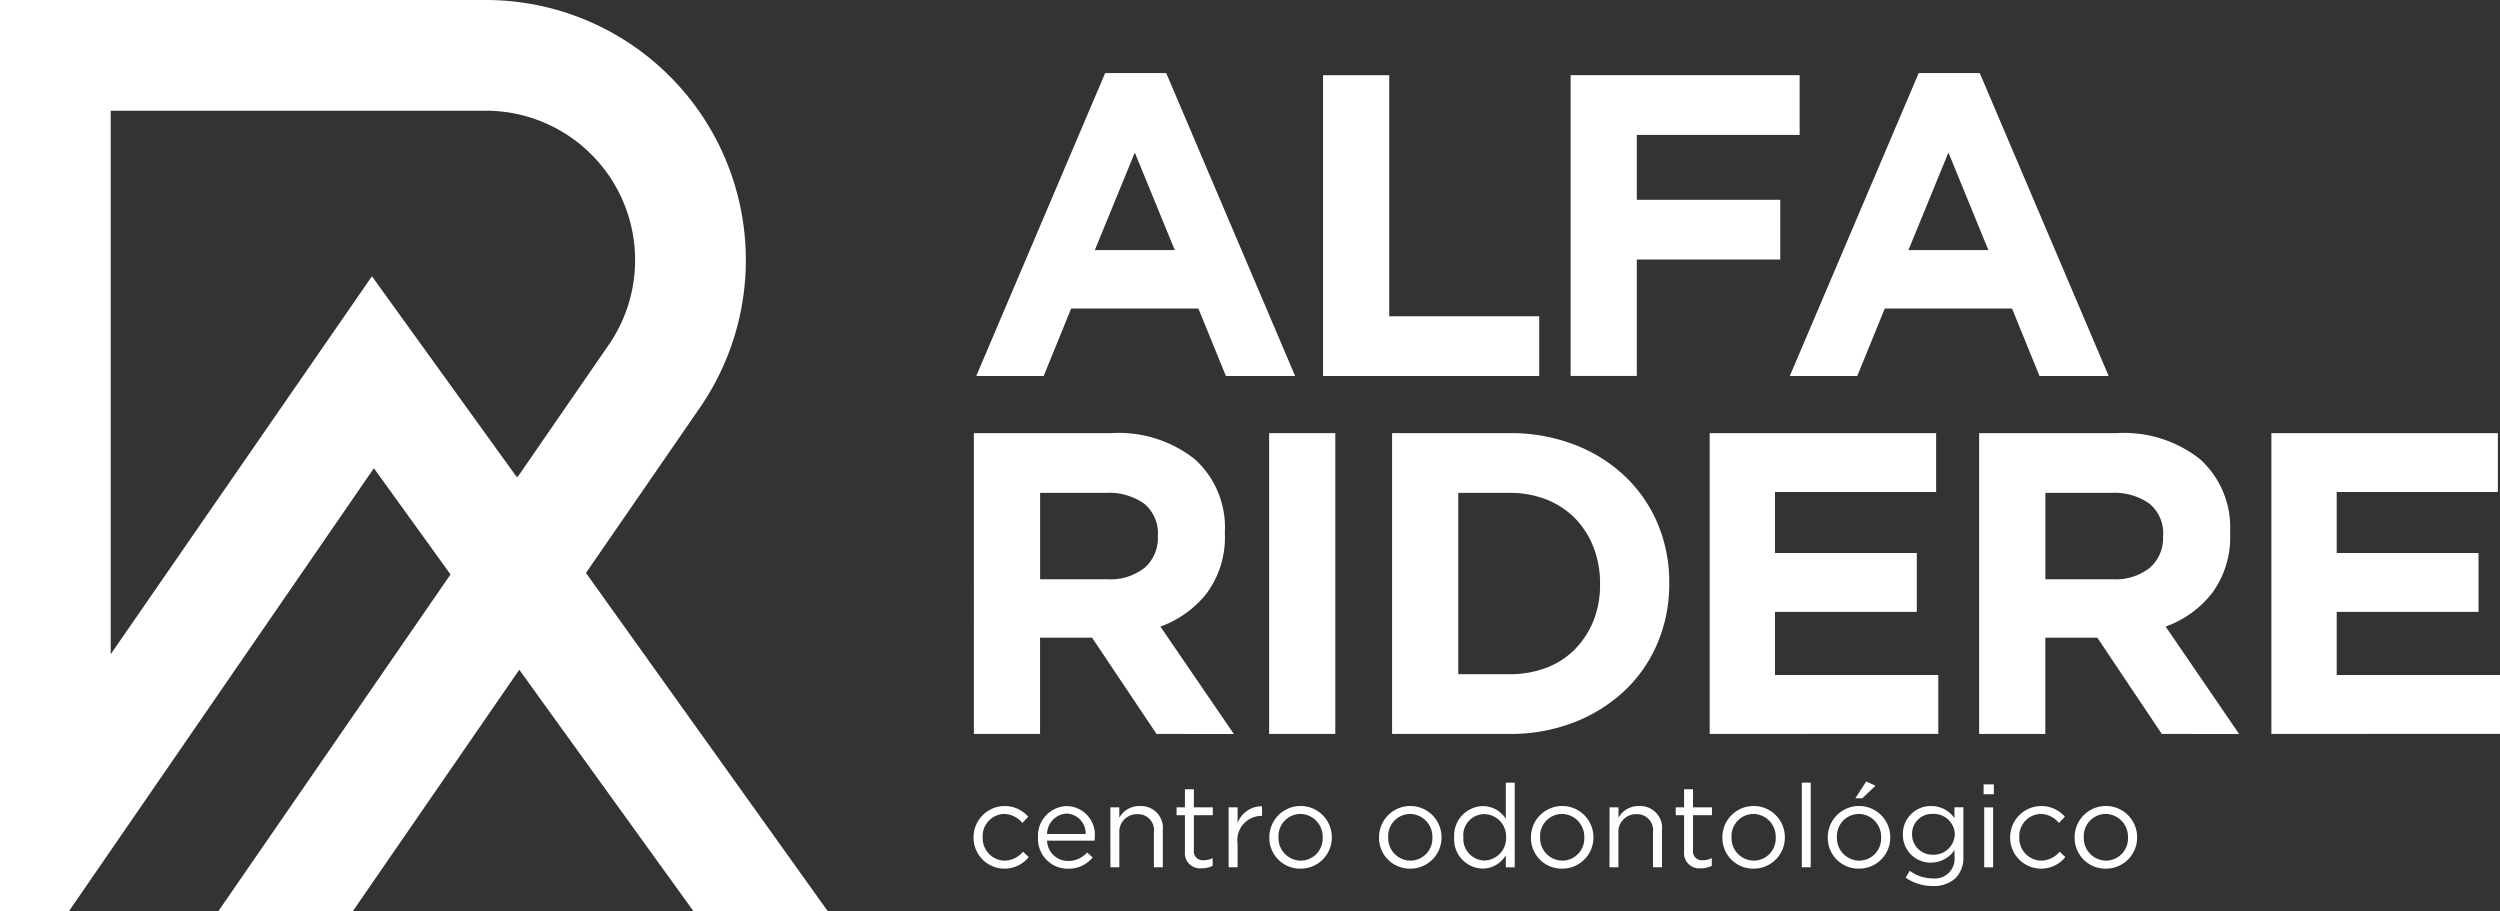 <svg id="Agrupar_3" data-name="Agrupar 3" xmlns="http://www.w3.org/2000/svg" width="184.708" height="67.311" viewBox="0 0 184.708 67.311">
  <rect x="0" y="0" width="184.708" height="67.311" fill="#333333" stroke="none"/>
  <g id="Agrupar_1" data-name="Agrupar 1">
    <path id="Caminho_1" data-name="Caminho 1" d="M273.9,305.629V238.318h35.891a19.215,19.215,0,0,1,15.82,30.12l-8.418,12.211,17.856,24.979h-9.922L312.265,287.8l-12.292,17.831h-9.934l17.147-24.872-5.662-7.848L279,305.629Zm8.179-59.132v40.157l19.3-27.923,10.732,14.877,6.763-9.811a11.036,11.036,0,0,0-9.086-17.3Z" transform="translate(-273.9 -238.318)" fill="#fff"/>
  </g>
  <path id="Caminho_2" data-name="Caminho 2" d="M337.3,300.128l5.08,7.041-4.928,7.148-5.079-7.041Z" transform="translate(-299.083 -264.94)" fill="#fff"/>
  <path id="Caminho_3" data-name="Caminho 3" d="M419.044,270.179l-2.032-4.985h-9.4l-2.032,4.985H400.6l9.525-22.383h4.508l9.525,22.383Zm-6.73-16.509-2.953,7.207h5.905Z" transform="translate(-328.471 -242.4)" fill="#fff"/>
  <path id="Caminho_4" data-name="Caminho 4" d="M445.61,270.3V248.074H450.5v17.811h11.08V270.3Z" transform="translate(-347.858 -242.52)" fill="#fff"/>
  <path id="Caminho_5" data-name="Caminho 5" d="M482.627,252.488v4.794h10.6v4.413h-10.6v8.6h-4.889V248.074h16.921v4.414Z" transform="translate(-361.696 -242.52)" fill="#fff"/>
  <path id="Caminho_6" data-name="Caminho 6" d="M524.636,270.179l-2.032-4.985h-9.4l-2.032,4.985h-4.984l9.524-22.383h4.508l9.525,22.383Zm-6.73-16.509-2.953,7.207h5.906Z" transform="translate(-373.951 -242.4)" fill="#fff"/>
  <path id="Caminho_7" data-name="Caminho 7" d="M413.786,316.755l-4.762-7.112h-3.842v7.112h-4.889V294.531h10.16a9.054,9.054,0,0,1,6.175,1.937,6.8,6.8,0,0,1,2.207,5.4v.064a6.972,6.972,0,0,1-1.317,4.4,7.636,7.636,0,0,1-3.445,2.492l5.429,7.938Zm.1-14.636a2.837,2.837,0,0,0-1.016-2.381,4.5,4.5,0,0,0-2.826-.793h-4.858v6.382h4.953a4.064,4.064,0,0,0,2.778-.857,2.9,2.9,0,0,0,.968-2.286Z" transform="translate(-328.339 -262.53)" fill="#fff"/>
  <path id="Caminho_8" data-name="Caminho 8" d="M438.612,316.755V294.531H443.5v22.224Z" transform="translate(-344.844 -262.53)" fill="#fff"/>
  <path id="Caminho_9" data-name="Caminho 9" d="M474.188,310.024a10.365,10.365,0,0,1-2.429,3.525,11.5,11.5,0,0,1-3.746,2.349,12.921,12.921,0,0,1-4.778.857h-8.667V294.531h8.667a13.141,13.141,0,0,1,4.778.841,11.289,11.289,0,0,1,3.746,2.333,10.4,10.4,0,0,1,2.429,3.509,11.048,11.048,0,0,1,.857,4.365v.064A11.163,11.163,0,0,1,474.188,310.024Zm-4.255-4.381a7.252,7.252,0,0,0-.492-2.7,6.335,6.335,0,0,0-1.365-2.127,6.051,6.051,0,0,0-2.111-1.381,7.332,7.332,0,0,0-2.73-.492h-3.778v13.4h3.778a7.553,7.553,0,0,0,2.73-.476,5.861,5.861,0,0,0,2.111-1.366,6.4,6.4,0,0,0,1.365-2.095,7.088,7.088,0,0,0,.492-2.7Z" transform="translate(-351.716 -262.53)" fill="#fff"/>
  <path id="Caminho_10" data-name="Caminho 10" d="M495.786,316.755V294.531h16.731v4.349H500.611v4.509h10.477v4.349H500.611V312.4h12.065v4.35Z" transform="translate(-369.469 -262.53)" fill="#fff"/>
  <path id="Caminho_11" data-name="Caminho 11" d="M544.251,316.755l-4.762-7.112h-3.842v7.112h-4.89V294.531h10.16a9.054,9.054,0,0,1,6.175,1.937,6.8,6.8,0,0,1,2.207,5.4v.064a6.972,6.972,0,0,1-1.317,4.4,7.636,7.636,0,0,1-3.445,2.492l5.429,7.938Zm.1-14.636a2.837,2.837,0,0,0-1.016-2.381,4.494,4.494,0,0,0-2.826-.793h-4.857v6.382H540.6a4.064,4.064,0,0,0,2.778-.857,2.9,2.9,0,0,0,.968-2.286Z" transform="translate(-384.532 -262.53)" fill="#fff"/>
  <path id="Caminho_12" data-name="Caminho 12" d="M568.687,316.755V294.531h16.731v4.349H573.512v4.509H583.99v4.349H573.512V312.4h12.065v4.35Z" transform="translate(-400.869 -262.53)" fill="#fff"/>
  <g id="Agrupar_2" data-name="Agrupar 2" transform="translate(71.929 57.738)">
    <path id="Caminho_13" data-name="Caminho 13" d="M400.25,345.258v-.017a2.306,2.306,0,0,1,4.042-1.525l-.437.463a1.788,1.788,0,0,0-1.345-.668,1.634,1.634,0,0,0-1.585,1.713v.017a1.655,1.655,0,0,0,1.628,1.721,1.826,1.826,0,0,0,1.353-.659l.42.393a2.29,2.29,0,0,1-4.077-1.439Z" transform="translate(-400.25 -341.113)" fill="#fff"/>
    <path id="Caminho_14" data-name="Caminho 14" d="M408.617,345.249v-.017a2.184,2.184,0,0,1,2.124-2.3,2.108,2.108,0,0,1,2.064,2.338,1.723,1.723,0,0,1-.009.214h-3.512a1.547,1.547,0,0,0,1.559,1.5,1.832,1.832,0,0,0,1.4-.625l.411.368a2.285,2.285,0,0,1-1.825.831A2.2,2.2,0,0,1,408.617,345.249Zm3.52-.257a1.459,1.459,0,0,0-1.414-1.507,1.527,1.527,0,0,0-1.439,1.507Z" transform="translate(-403.854 -341.113)" fill="#fff"/>
    <path id="Caminho_15" data-name="Caminho 15" d="M418.008,343.022h.659v.771a1.676,1.676,0,0,1,1.516-.865,1.617,1.617,0,0,1,1.7,1.773v2.75h-.66v-2.587a1.18,1.18,0,0,0-1.225-1.336,1.3,1.3,0,0,0-1.328,1.388v2.535h-.659Z" transform="translate(-407.899 -341.113)" fill="#fff"/>
    <path id="Caminho_16" data-name="Caminho 16" d="M427.217,345.337v-2.672H426.6v-.582h.617v-1.336h.659v1.336h1.4v.582h-1.4v2.586a.655.655,0,0,0,.745.737,1.387,1.387,0,0,0,.643-.154v.565a1.658,1.658,0,0,1-.8.188A1.127,1.127,0,0,1,427.217,345.337Z" transform="translate(-411.599 -340.173)" fill="#fff"/>
    <path id="Caminho_17" data-name="Caminho 17" d="M433.357,343.034h.66v1.156a1.9,1.9,0,0,1,1.807-1.234v.711h-.051a1.785,1.785,0,0,0-1.756,2.03v1.764h-.66Z" transform="translate(-414.51 -341.124)" fill="#fff"/>
    <path id="Caminho_18" data-name="Caminho 18" d="M438.639,345.258v-.017a2.308,2.308,0,0,1,4.617-.017v.017a2.3,2.3,0,0,1-2.321,2.312A2.269,2.269,0,0,1,438.639,345.258Zm3.94,0v-.017a1.676,1.676,0,0,0-1.644-1.73,1.634,1.634,0,0,0-1.619,1.713v.017a1.661,1.661,0,0,0,1.636,1.721A1.634,1.634,0,0,0,442.579,345.258Z" transform="translate(-416.785 -341.113)" fill="#fff"/>
    <path id="Caminho_19" data-name="Caminho 19" d="M452.875,345.258v-.017a2.308,2.308,0,0,1,4.617-.017v.017a2.3,2.3,0,0,1-2.321,2.312A2.269,2.269,0,0,1,452.875,345.258Zm3.94,0v-.017a1.676,1.676,0,0,0-1.644-1.73,1.634,1.634,0,0,0-1.619,1.713v.017a1.661,1.661,0,0,0,1.636,1.721A1.634,1.634,0,0,0,456.815,345.258Z" transform="translate(-422.916 -341.113)" fill="#fff"/>
    <path id="Caminho_20" data-name="Caminho 20" d="M462.627,343.94v-.017a2.172,2.172,0,0,1,2.115-2.3,2,2,0,0,1,1.7.942v-2.672h.659v6.253h-.659v-.891a1.992,1.992,0,0,1-1.7.985A2.159,2.159,0,0,1,462.627,343.94Zm3.837-.009v-.017a1.645,1.645,0,0,0-1.6-1.7,1.562,1.562,0,0,0-1.559,1.7v.017a1.6,1.6,0,0,0,1.559,1.713A1.653,1.653,0,0,0,466.464,343.931Z" transform="translate(-427.117 -339.804)" fill="#fff"/>
    <path id="Caminho_21" data-name="Caminho 21" d="M472.589,345.258v-.017a2.308,2.308,0,0,1,4.617-.017v.017a2.3,2.3,0,0,1-2.321,2.312A2.269,2.269,0,0,1,472.589,345.258Zm3.94,0v-.017a1.676,1.676,0,0,0-1.644-1.73,1.634,1.634,0,0,0-1.619,1.713v.017a1.661,1.661,0,0,0,1.635,1.721A1.634,1.634,0,0,0,476.529,345.258Z" transform="translate(-431.407 -341.113)" fill="#fff"/>
    <path id="Caminho_22" data-name="Caminho 22" d="M482.792,343.022h.659v.771a1.678,1.678,0,0,1,1.516-.865,1.617,1.617,0,0,1,1.7,1.773v2.75H486v-2.587a1.181,1.181,0,0,0-1.225-1.336,1.3,1.3,0,0,0-1.328,1.388v2.535h-.659Z" transform="translate(-435.802 -341.113)" fill="#fff"/>
    <path id="Caminho_23" data-name="Caminho 23" d="M492,345.337v-2.672h-.617v-.582H492v-1.336h.659v1.336h1.4v.582h-1.4v2.586a.655.655,0,0,0,.745.737,1.383,1.383,0,0,0,.642-.154v.565a1.654,1.654,0,0,1-.8.188A1.127,1.127,0,0,1,492,345.337Z" transform="translate(-439.503 -340.173)" fill="#fff"/>
    <path id="Caminho_24" data-name="Caminho 24" d="M497.434,345.258v-.017a2.308,2.308,0,0,1,4.617-.017v.017a2.3,2.3,0,0,1-2.321,2.312A2.269,2.269,0,0,1,497.434,345.258Zm3.94,0v-.017a1.676,1.676,0,0,0-1.644-1.73,1.634,1.634,0,0,0-1.619,1.713v.017a1.661,1.661,0,0,0,1.635,1.721A1.634,1.634,0,0,0,501.374,345.258Z" transform="translate(-442.108 -341.113)" fill="#fff"/>
    <path id="Caminho_25" data-name="Caminho 25" d="M507.743,339.889h.659v6.253h-.659Z" transform="translate(-446.549 -339.804)" fill="#fff"/>
    <path id="Caminho_26" data-name="Caminho 26" d="M511.113,343.884v-.017a2.308,2.308,0,0,1,4.617-.017v.017a2.3,2.3,0,0,1-2.321,2.312A2.269,2.269,0,0,1,511.113,343.884Zm3.94,0v-.017a1.676,1.676,0,0,0-1.644-1.73,1.634,1.634,0,0,0-1.619,1.713v.017a1.661,1.661,0,0,0,1.636,1.722A1.634,1.634,0,0,0,515.053,343.884Zm-1.1-4.145.685.316-.976.925h-.514Z" transform="translate(-448 -339.739)" fill="#fff"/>
    <path id="Caminho_27" data-name="Caminho 27" d="M521.071,348.221l.3-.513a2.827,2.827,0,0,0,1.7.565,1.455,1.455,0,0,0,1.61-1.576v-.522a2.1,2.1,0,0,1-1.738.934,2.047,2.047,0,0,1-2.081-2.073v-.017a2.056,2.056,0,0,1,2.081-2.09,2.078,2.078,0,0,1,1.73.891v-.8h.659v3.657a2.133,2.133,0,0,1-.565,1.567,2.33,2.33,0,0,1-1.687.591A3.468,3.468,0,0,1,521.071,348.221Zm3.631-3.194v-.017a1.552,1.552,0,0,0-1.628-1.5,1.465,1.465,0,0,0-1.533,1.49v.017a1.5,1.5,0,0,0,1.533,1.508A1.563,1.563,0,0,0,524.7,345.026Z" transform="translate(-452.201 -341.113)" fill="#fff"/>
    <path id="Caminho_28" data-name="Caminho 28" d="M531.338,340.115h.754v.728h-.754Zm.043,1.7h.66v4.428h-.66Z" transform="translate(-456.711 -339.901)" fill="#fff"/>
    <path id="Caminho_29" data-name="Caminho 29" d="M534.784,345.258v-.017a2.306,2.306,0,0,1,4.042-1.525l-.437.463a1.788,1.788,0,0,0-1.345-.668,1.634,1.634,0,0,0-1.585,1.713v.017a1.654,1.654,0,0,0,1.628,1.721,1.827,1.827,0,0,0,1.353-.659l.42.393a2.29,2.29,0,0,1-4.077-1.439Z" transform="translate(-458.196 -341.113)" fill="#fff"/>
    <path id="Caminho_30" data-name="Caminho 30" d="M543.151,345.258v-.017a2.308,2.308,0,0,1,4.617-.017v.017a2.3,2.3,0,0,1-2.321,2.312A2.269,2.269,0,0,1,543.151,345.258Zm3.941,0v-.017a1.676,1.676,0,0,0-1.645-1.73,1.634,1.634,0,0,0-1.619,1.713v.017a1.661,1.661,0,0,0,1.635,1.721A1.634,1.634,0,0,0,547.092,345.258Z" transform="translate(-461.799 -341.113)" fill="#fff"/>
  </g>
</svg>
